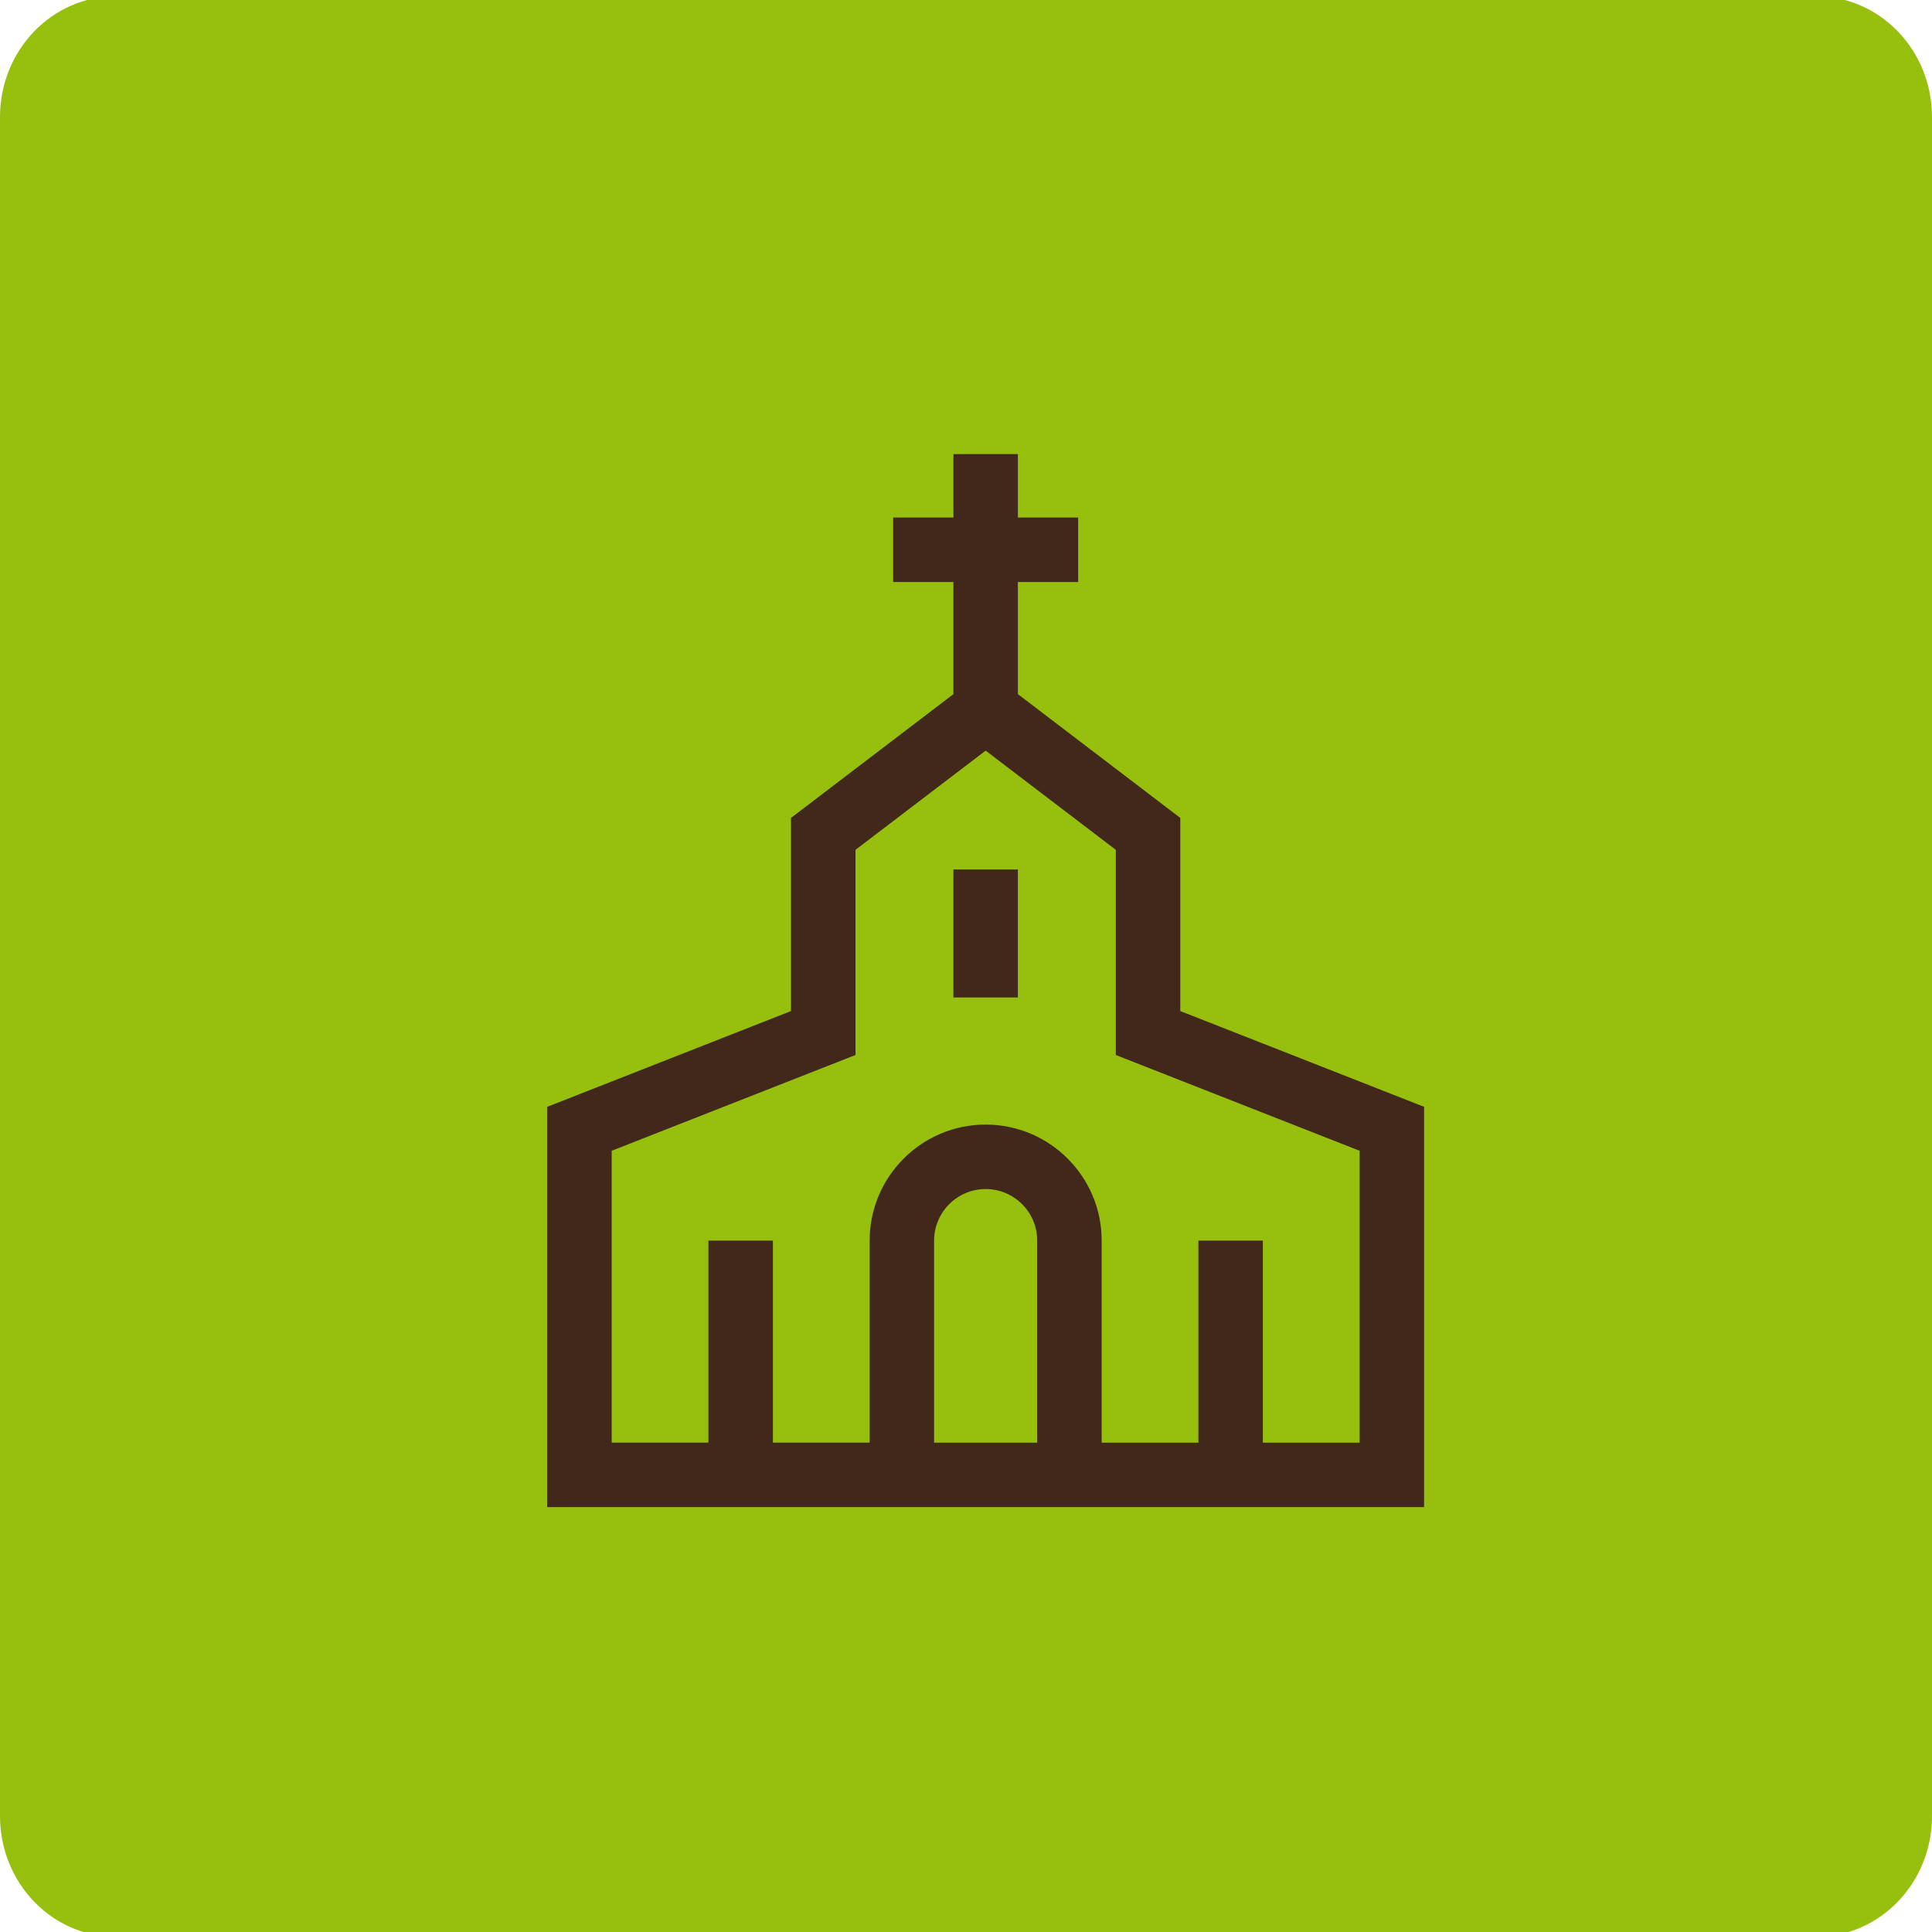 <?xml version="1.0" encoding="utf-8"?>
<!-- Generator: Adobe Illustrator 17.0.0, SVG Export Plug-In . SVG Version: 6.00 Build 0)  -->
<!DOCTYPE svg PUBLIC "-//W3C//DTD SVG 1.1//EN" "http://www.w3.org/Graphics/SVG/1.1/DTD/svg11.dtd">
<svg version="1.1" id="Layer_1" xmlns="http://www.w3.org/2000/svg" xmlns:xlink="http://www.w3.org/1999/xlink" x="0px" y="0px"
	 width="200px" height="200px" viewBox="0 0 200 200" enable-background="new 0 0 200 200" xml:space="preserve">
<path fill="#97BF0D" d="M200,188.003c0,6.902-5.373,12.496-12,12.496H12c-6.627,0-12-5.595-12-12.496V12.11
	C0,5.208,5.373-0.387,12-0.387h176c6.627,0,12,5.595,12,12.496V188.003z"/>
<g>
	<path fill="#41281B" d="M122.183,104.665V84.67l-16.811-12.814V60.25h6.238v-6.674h-6.238v-6.569h-6.674v6.569h-6.238v6.674h6.238
		v11.606L81.886,84.67v19.994l-25.237,9.913v41.438h90.771v-41.438L122.183,104.665z M107.371,149.342H96.698v-20.915
		c0-2.943,2.394-5.337,5.337-5.337c2.943,0,5.336,2.394,5.336,5.336V149.342z M140.746,149.342h-10.014v-20.915h-6.674v20.915
		h-10.013v-20.915c0-6.623-5.388-12.011-12.01-12.011s-12.01,5.388-12.01,12.01v20.915H80.01v-20.915h-6.674v20.915H63.323v-30.215
		l25.237-9.913V87.975l13.475-10.271l13.474,10.271v21.239l25.237,9.913L140.746,149.342L140.746,149.342z"/>
	<rect x="98.697" y="90.004" fill="#41281B" width="6.674" height="13.253"/>
</g>
</svg>
